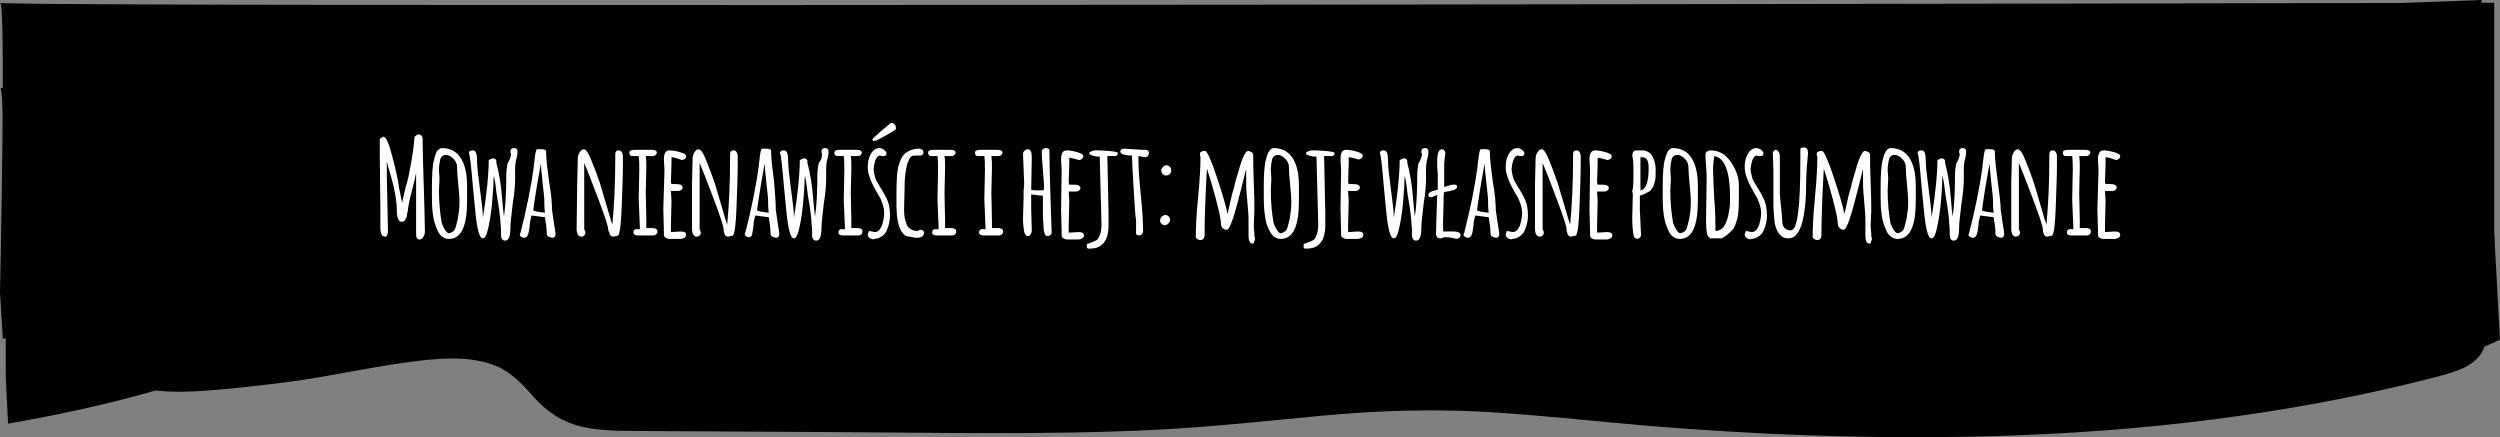 <svg width="915" height="160" viewBox="0 0 915 160" fill="none" xmlns="http://www.w3.org/2000/svg">
<rect x="0" y="0" width="915" height="160" fill="#808080" stroke="none"/>
<g clip-path="url(#clip0_0_1)">
<path d="M912.883 125.336V1.024C912.883 1.024 -2.328 2.903 -0.003 1.024C2.321 -0.854 -0.003 107.065 -0.003 107.065L1.053 123.97C1.053 123.97 29.158 120.213 54.516 113.725C60.856 114.749 67.406 114.749 73.746 114.408C83.467 114.066 93.187 113.212 102.908 112.359C120.447 110.651 137.564 107.065 155.103 106.041C162.288 105.699 170.106 105.87 176.868 108.09C184.264 110.651 188.068 115.432 192.295 120.555C196.732 126.019 202.015 130.288 209.834 132.337C218.286 134.557 227.584 134.386 236.46 134.728C256.957 135.582 277.244 136.435 297.741 137.289C338.525 138.997 379.31 141.387 420.094 140.704C440.38 140.363 460.244 138.826 480.53 137.631C500.816 136.435 520.892 136.435 540.967 138.314C560.83 140.192 580.271 143.095 600.135 145.486C619.365 147.705 638.383 149.584 657.825 150.95C696.495 153.682 735.378 154.536 774.049 152.657C812.297 150.779 850.334 145.998 887.314 137.972C894.71 136.435 902.74 134.728 906.333 128.751C906.544 128.239 906.755 127.727 906.967 127.214L912.883 125.336Z" fill="black"/>
<path d="M914.997 124.312L908.234 0C908.234 0 -2.328 34.151 -0.003 32.102C2.321 30.053 2.11 138.143 2.11 138.143L2.955 155.048C2.955 155.048 31.905 150.267 56.841 142.924C63.18 143.607 69.731 143.436 76.07 142.924C85.791 142.241 95.512 141.046 105.021 139.851C122.349 137.631 139.465 133.362 157.005 131.654C164.189 130.971 172.008 130.8 178.982 133.02C186.378 135.24 190.604 140.021 195.042 144.973C199.691 150.267 205.185 154.365 213.215 156.243C221.879 158.122 231.177 157.609 240.052 157.78C260.55 157.951 281.047 157.951 301.334 158.122C342.118 158.292 382.902 159.317 423.686 157.268C443.761 156.243 463.836 154.023 483.911 152.145C504.198 150.267 524.061 149.584 544.348 150.779C564.211 151.974 583.864 154.194 603.728 155.902C622.957 157.439 642.187 158.634 661.628 159.317C700.299 160.683 739.181 160.171 777.852 156.926C815.889 153.682 853.715 147.705 890.273 138.314C897.457 136.435 905.487 134.557 908.657 128.41C908.868 127.898 909.08 127.385 909.291 126.873L914.997 124.312Z" fill="black"/>
</g>
<path d="M139.214 75.736L139 57.127C139 55.036 139 52.946 139 50.855L140.286 50.018C141.358 50.018 142.43 52.736 143.717 57.755C144.789 61.936 145.647 65.491 146.075 68.836C146.719 72.182 147.147 73.855 147.147 74.273C147.362 73.227 147.791 71.346 148.434 68.627C149.291 65.909 149.72 63.818 149.935 62.355C150.792 57.964 151.436 54.2 151.65 50.855V50.645C151.65 50.227 151.864 49.809 152.293 49.6C152.508 49.391 152.936 49.182 153.365 49.182C153.58 49.182 154.008 49.391 154.223 49.6C154.437 49.809 154.652 50.227 154.652 50.436C154.652 54.2 154.866 60.054 155.08 67.582C155.295 75.318 155.509 80.964 155.509 84.727C155.509 85.564 155.295 86.191 154.866 86.818C154.437 87.445 154.008 87.654 153.58 87.654C152.722 87.654 152.293 87.027 152.293 85.773V65.7V63.191C152.079 64.445 151.65 66.536 150.792 69.673C149.935 72.809 149.506 75.109 149.291 76.782V76.991C149.291 77.2 149.291 77.409 149.077 77.827C149.077 78.246 148.863 78.664 148.863 79.082C148.863 79.5 148.648 79.709 148.434 80.127C148.219 80.964 147.576 81.173 146.933 81.173C145.861 81.173 145.218 79.709 145.218 76.782C145.218 73.855 144.575 69.673 143.074 64.445C142.216 61.727 141.787 60.054 141.573 59.009C141.573 61.518 141.573 63.609 141.573 64.864L142.002 84.727C142.002 85.355 141.787 85.982 141.358 86.609C140.501 86.609 139.858 86.4 139.643 85.773C139.429 85.145 139.214 84.518 139.214 83.682V75.736ZM158.511 78.873C158.082 76.154 158.082 73.855 158.082 71.764V69.882C158.082 69.673 158.082 69.673 158.082 69.673V68.836C158.082 63.818 158.297 60.264 158.94 58.173C159.369 56.291 159.797 55.245 160.441 54.827C160.869 54.409 161.298 54.2 161.727 54.2C165.586 54.2 168.159 56.082 169.66 59.846C170.518 61.936 170.946 64.654 170.946 67.791V68.209V73.645C170.946 82.846 168.802 87.445 164.3 87.445C162.585 87.445 161.084 86.4 160.226 84.518C159.369 82.636 158.725 80.754 158.511 78.873ZM160.869 65.282L160.655 69.673C160.655 74.273 161.084 78.454 161.727 81.8C162.585 83.891 163.228 84.936 164.085 85.355C164.729 85.355 165.158 85.145 165.801 84.727C166.444 84.309 166.658 83.682 166.873 82.846C167.087 82.009 167.302 81.173 167.516 80.336C167.73 79.5 167.73 78.454 167.945 77.618C168.159 75.945 168.159 74.482 168.159 73.227C168.159 71.973 167.945 70.091 167.73 67.582C167.516 65.073 167.302 63.191 167.302 61.936V61.309C167.302 60.054 166.873 59.009 166.015 58.173C165.158 57.336 164.3 56.709 163.228 56.709C162.156 56.709 161.298 57.336 161.084 58.591C160.869 59.636 160.655 60.891 160.655 62.355L160.869 65.282ZM187.027 56.291C186.813 56.082 186.813 55.664 186.813 55.455C186.813 54.618 187.241 54.2 188.099 54.2C188.957 54.2 189.385 54.618 189.385 55.245C189.385 56.291 189.385 56.918 189.171 57.127V57.545C188.742 58.8 188.528 60.264 188.528 61.936V65.491C188.528 67.582 188.313 70.509 187.67 74.482C187.241 78.454 186.813 81.382 186.813 83.264C186.813 86.609 186.169 88.073 184.883 88.073C184.025 88.073 183.382 87.445 183.382 85.982C183.382 84.518 183.382 83.264 183.168 81.8C183.168 80.336 182.953 78.873 182.739 77.2C182.524 75.527 182.31 74.064 182.096 73.018C181.881 71.973 181.667 70.3 181.452 68.418C181.238 66.327 180.809 65.073 180.809 64.236C180.595 65.282 180.595 66.327 180.595 67.373C180.595 68.418 180.38 70.509 180.166 73.436C179.952 76.364 179.523 79.5 178.88 82.636C178.236 85.773 177.593 87.236 176.735 87.236C175.449 87.236 174.591 83.891 173.948 77.2C173.734 74.273 173.305 71.346 173.091 68.418C172.447 60.891 172.019 56.709 171.59 55.873C171.804 55.245 172.233 55.036 173.091 55.036C174.163 55.036 174.591 56.291 174.591 58.591C174.591 60.891 175.02 64.445 175.663 69.254C176.307 74.064 176.735 77.409 176.735 79.709C178.236 70.509 178.88 63.4 178.88 58.591L180.166 57.964C180.595 57.964 180.809 57.964 181.238 58.173C181.452 58.382 181.667 58.591 181.667 59.009V59.636C182.524 62.773 183.382 67.164 183.811 73.018C184.025 75.736 184.24 77.827 184.454 79.291C185.097 74.9 185.312 69.464 185.312 63.4C185.312 62.564 185.526 61.309 185.74 59.846C186.813 58.173 187.027 56.918 187.027 56.291ZM202.035 76.782L202.464 79.709C202.464 80.127 202.679 80.964 202.893 82.636C203.107 84.1 203.322 85.145 203.322 85.564C203.322 86.191 203.107 86.818 202.464 87.027C201.821 87.027 201.178 86.818 200.749 86.609C200.32 86.4 200.106 85.982 200.106 85.355C200.106 83.891 199.891 82.009 199.462 79.5L194.531 78.873C194.317 79.918 193.888 81.173 193.888 82.427C193.674 83.682 193.674 84.518 193.459 85.145C193.245 86.4 192.601 87.027 191.744 87.027C191.315 87.027 191.101 86.818 190.672 86.609C190.243 86.4 190.243 85.982 190.243 85.773L190.457 85.355C192.601 76.991 194.317 68.836 195.389 60.891C195.389 60.682 195.389 60.054 195.603 59.009C195.818 56.709 196.032 55.245 196.461 54.618H198.176C198.605 54.618 199.034 54.618 199.462 54.827C199.891 55.036 199.891 55.245 199.891 55.664C199.891 58.173 200.32 61.727 200.963 66.536C201.821 71.136 202.035 74.691 202.035 76.782ZM195.174 76.991C195.818 77.409 197.104 77.618 199.462 77.827C199.462 77.409 199.248 76.573 199.248 75.318C199.248 74.064 199.248 72.6 199.034 70.927C198.819 69.254 198.605 67.164 198.39 64.864C198.176 62.564 197.962 60.891 197.962 59.846C196.461 68 195.603 73.645 195.174 76.991ZM211.255 67.164L211.469 58.173C211.469 56.709 212.112 55.455 213.184 54.618V54.827C213.399 54.827 213.399 54.618 213.613 54.618C214.471 54.618 215.329 55.873 216.401 58.591C217.473 61.1 218.545 64.027 219.617 67.164C220.474 70.3 221.546 73.436 222.404 76.573C223.262 79.709 223.905 81.591 224.119 82.218C224.762 75.527 225.191 67.373 225.191 57.755V56.5C225.191 55.455 225.62 55.036 226.478 55.036C226.906 55.036 227.335 55.245 227.55 55.664C227.764 56.082 227.978 56.5 227.978 56.918V60.473C227.978 64.236 227.764 69.254 227.55 75.527C227.335 81.8 226.906 85.355 226.263 86.191C225.406 86.4 224.762 86.609 224.334 86.609C223.905 86.609 223.69 86.4 223.476 86.191C223.262 85.982 223.047 85.564 223.047 85.145C222.833 84.727 222.618 84.518 222.618 84.309V84.1C222.618 82.846 221.332 79.082 218.973 72.809C216.615 66.536 214.9 62.145 213.828 59.636V83.891C213.828 83.891 213.828 84.1 214.042 84.309C214.256 84.727 214.256 84.936 214.256 85.355C214.256 85.564 214.042 85.982 213.828 86.191C213.613 86.4 213.184 86.609 212.756 86.609C211.684 86.609 211.04 85.564 211.04 83.682L211.255 67.164ZM236.34 70.509L236.555 80.754V82.218V83.473H237.198H238.699C239.985 83.473 240.628 83.891 240.628 84.727C240.628 85.145 240.414 85.564 240.2 85.773C239.771 85.982 239.556 86.191 239.128 86.191H236.984C235.483 86.191 234.625 86.191 234.196 86.191C233.982 86.191 233.767 86.191 233.553 86.191C232.481 86.191 231.838 85.773 231.838 85.145C231.838 84.936 231.838 84.518 232.052 84.309C232.267 84.1 232.481 83.891 232.695 83.891H234.196V83.264L233.767 73.018L233.982 62.355C233.982 60.473 233.982 58.8 233.767 57.127H232.91H231.838C231.409 57.127 230.98 57.127 230.766 56.918C230.551 56.709 230.337 56.5 230.337 55.873C230.337 55.036 231.195 54.827 232.695 54.827H238.484C239.771 54.827 240.414 55.245 240.414 55.873C240.414 56.082 240.2 56.5 239.985 56.709C239.771 56.918 239.342 57.127 238.913 57.127H236.34C236.555 58.382 236.555 59.846 236.555 61.518L236.34 70.509ZM243.201 62.355L242.987 58.382C242.987 56.082 243.63 55.036 245.131 55.036C245.989 55.036 247.275 55.245 248.776 55.664C250.277 56.082 251.134 56.5 251.134 57.127C251.134 57.755 250.705 58.382 249.633 58.591C247.918 57.964 246.632 57.545 245.774 57.545C245.774 58.173 245.774 59.009 245.774 59.636L245.56 66.536C245.56 66.536 245.56 66.746 245.774 67.373H247.489C248.99 67.373 249.848 67.791 249.848 68.627C249.848 69.046 249.633 69.254 249.419 69.464C249.205 69.673 248.776 69.882 248.347 69.882C247.918 69.882 247.489 69.882 246.846 69.882H245.56C245.56 71.136 245.774 72.391 245.774 73.436L245.56 82.218C245.56 84.1 245.56 84.936 245.56 84.936L249.205 84.727C250.491 84.727 251.134 85.145 251.134 85.982C251.134 86.4 250.92 86.818 250.491 87.027C250.062 87.236 249.633 87.445 248.99 87.445H244.917C244.488 87.445 244.059 87.236 243.63 87.027C243.201 86.818 242.987 86.4 242.987 85.982V84.727L242.772 76.364L243.201 62.355ZM253.278 67.164L253.493 58.173C253.493 56.709 254.136 55.455 255.208 54.618V54.827C255.422 54.827 255.422 54.618 255.637 54.618C256.494 54.618 257.352 55.873 258.424 58.591C259.496 61.1 260.568 64.027 261.64 67.164C262.498 70.3 263.57 73.436 264.427 76.573C265.285 79.709 265.928 81.591 266.143 82.218C266.786 75.527 267.215 67.373 267.215 57.755V56.5C267.215 55.455 267.644 55.036 268.501 55.036C268.93 55.036 269.359 55.245 269.573 55.664C269.788 56.082 270.002 56.5 270.002 56.918V60.473C270.002 64.236 269.788 69.254 269.573 75.527C269.359 81.8 268.93 85.355 268.287 86.191C267.429 86.4 266.786 86.609 266.357 86.609C265.928 86.609 265.714 86.4 265.499 86.191C265.285 85.982 265.071 85.564 265.071 85.145C264.856 84.727 264.856 84.309 264.856 84.309V84.1C264.856 82.846 263.57 79.082 261.211 72.809C258.853 66.536 257.138 62.145 256.066 59.636V83.891C256.066 83.891 256.066 84.1 256.28 84.309C256.494 84.727 256.494 84.936 256.494 85.355C256.494 85.564 256.28 85.982 256.066 86.191C255.851 86.4 255.422 86.609 254.994 86.609C253.922 86.609 253.278 85.564 253.278 83.682V67.164ZM283.938 76.782L284.367 79.709C284.367 80.127 284.582 80.964 284.796 82.636C285.01 84.1 285.225 85.145 285.225 85.564C285.225 86.191 285.01 86.818 284.367 87.027C283.724 87.027 283.081 86.818 282.652 86.609C282.223 86.4 282.009 85.982 282.009 85.355C282.009 83.891 281.794 82.009 281.366 79.5L276.434 78.873C276.22 79.918 275.791 81.173 275.791 82.427C275.577 83.682 275.577 84.518 275.362 85.145C275.362 86.191 274.933 86.818 274.076 86.818C273.647 86.818 273.433 86.609 273.004 86.4C272.575 86.191 272.575 85.773 272.575 85.564L272.789 85.145C274.933 76.782 276.649 68.627 277.721 60.682C277.721 60.473 277.721 59.846 277.935 58.8C278.149 56.5 278.364 55.036 278.793 54.409H280.508C280.937 54.409 281.366 54.409 281.794 54.618C282.223 54.827 282.223 55.036 282.223 55.455C282.223 57.964 282.652 61.518 283.295 66.327C283.724 71.136 283.938 74.691 283.938 76.782ZM277.077 76.991C277.721 77.409 279.007 77.618 281.366 77.827C281.366 77.409 281.151 76.573 281.151 75.318C281.151 74.064 281.151 72.6 280.937 70.927C280.722 69.254 280.508 67.164 280.294 64.864C280.079 62.564 279.865 60.891 279.865 59.846C278.364 68 277.506 73.645 277.077 76.991ZM300.876 56.291C300.662 56.082 300.662 55.664 300.662 55.455C300.662 54.618 301.091 54.2 301.949 54.2C302.806 54.2 303.235 54.618 303.235 55.245C303.235 56.291 303.235 56.918 303.021 57.127V57.545C302.592 58.8 302.377 60.264 302.377 61.936V65.491C302.377 67.582 302.163 70.509 301.52 74.482C301.091 78.454 300.662 81.382 300.662 83.264C300.662 86.609 300.019 88.073 298.732 88.073C297.875 88.073 297.232 87.445 297.232 85.982C297.232 84.518 297.232 83.264 297.017 81.8C297.017 80.336 296.803 78.873 296.588 77.2C296.374 75.527 296.16 74.064 295.945 73.018C295.731 71.973 295.516 70.3 295.302 68.418C295.088 66.327 294.659 65.073 294.659 64.236C294.444 65.282 294.444 66.327 294.444 67.373C294.444 68.418 294.23 70.509 294.015 73.436C293.801 76.364 293.372 79.5 292.729 82.636C292.086 85.773 291.443 87.236 290.585 87.236C289.299 87.236 288.441 83.891 287.798 77.2C287.583 74.273 287.154 71.346 286.94 68.418C286.297 60.891 285.868 56.709 285.439 55.873C285.654 55.245 286.082 55.036 286.94 55.036C288.012 55.036 288.441 56.291 288.441 58.591C288.441 60.891 288.87 64.445 289.513 69.254C290.156 74.064 290.585 77.409 290.585 79.709C292.086 70.509 292.729 63.4 292.729 58.591L294.015 57.964C294.444 57.964 294.659 57.964 295.088 58.173C295.302 58.382 295.516 58.591 295.516 59.009V59.636C296.374 62.773 297.232 67.164 297.66 73.018C297.875 75.736 298.089 77.827 298.304 79.291C298.947 74.9 299.161 69.464 299.161 63.4C299.161 62.564 299.376 61.309 299.59 59.846C300.876 58.173 300.876 56.918 300.876 56.291ZM311.382 70.509L311.597 80.754V82.218V83.473H312.24H313.741C315.027 83.473 315.67 83.891 315.67 84.727C315.67 85.145 315.456 85.564 315.242 85.773C314.813 85.982 314.598 86.191 314.17 86.191H312.026C310.525 86.191 309.667 86.191 309.238 86.191C309.024 86.191 308.809 86.191 308.595 86.191C307.523 86.191 306.88 85.773 306.88 85.145C306.88 84.936 306.88 84.518 307.094 84.309C307.309 84.1 307.523 83.891 307.737 83.891H309.238V83.264L308.809 73.018L309.024 62.355C309.024 60.473 309.024 58.8 308.809 57.127H307.952H306.88C306.451 57.127 306.022 57.127 305.808 56.918C305.593 56.709 305.379 56.5 305.379 55.873C305.379 55.036 306.237 54.827 307.737 54.827H313.526C314.813 54.827 315.456 55.245 315.456 55.873C315.456 56.082 315.242 56.5 315.027 56.709C314.813 56.918 314.384 57.127 313.955 57.127H311.382C311.597 58.382 311.597 59.846 311.597 61.518L311.382 70.509ZM318.029 84.518L320.173 84.936C320.816 84.936 321.245 84.727 321.888 84.1C322.317 83.473 322.746 82.846 322.96 82.009C323.389 80.546 323.603 79.082 323.603 78.036C323.603 76.782 323.389 75.736 322.96 74.482C322.531 73.227 322.103 72.182 321.459 71.346C320.816 70.3 320.387 69.254 319.744 68.209C318.458 65.7 317.6 63.4 317.6 61.1C317.6 59.636 317.815 58.382 318.243 57.336C319.101 55.245 320.387 54.2 321.888 54.2C322.531 54.2 322.96 54.409 323.603 54.827C324.032 55.245 324.461 55.664 324.461 56.082C324.461 56.918 324.032 57.127 323.175 57.127C322.746 57.127 322.531 57.127 322.103 56.918C321.031 56.918 320.387 58.173 319.959 60.264C319.959 60.682 319.744 61.309 319.744 61.936C319.744 62.564 319.959 63.4 320.173 64.445C320.387 65.491 320.816 66.327 321.245 66.954C321.674 67.791 322.103 68.418 322.746 69.464C323.175 70.3 323.818 71.136 324.247 72.182C325.319 74.064 325.748 76.364 325.748 78.873C325.748 80.754 325.319 82.636 324.461 84.518C324.032 85.355 323.389 86.191 322.531 86.609C321.674 87.236 320.816 87.445 319.744 87.445V87.654C318.458 87.445 317.6 86.818 317.6 85.773L318.029 84.518ZM319.53 51.482C319.315 51.273 319.315 51.273 319.315 51.064C319.315 50.855 319.53 50.645 319.959 50.227C320.387 49.809 321.459 48.973 322.96 47.509C324.676 46.255 325.533 45.418 325.962 45C326.176 45 326.391 45 326.605 45C326.82 45 327.034 45.209 327.463 45.627C327.892 46.045 327.892 46.464 327.892 46.882C327.892 47.3 327.892 47.3 327.677 47.509C326.391 48.346 324.032 49.809 320.602 51.482C320.387 51.482 320.387 51.482 320.173 51.482C319.744 51.691 319.53 51.691 319.53 51.482ZM331.322 86.191C329.178 84.727 328.106 80.964 328.106 74.9V72.182V70.927C328.106 66.118 328.32 62.982 328.749 61.1C329.392 58.8 330.036 57.336 331.108 56.291C332.609 55.036 334.324 54.409 336.468 54.409C336.897 54.409 337.325 54.618 337.54 54.827C337.754 55.036 337.969 55.245 337.969 55.664C337.969 56.082 337.969 56.291 337.754 56.5C337.54 56.709 337.325 56.918 336.897 56.918H334.538C333.895 56.918 333.252 57.336 332.823 58.173C332.394 59.009 331.965 60.054 331.751 61.309C331.322 63.609 331.108 65.491 331.108 67.164V67.373L330.893 76.573C330.893 78.454 331.108 79.918 331.322 80.546C331.537 81.173 331.751 81.8 331.965 82.427C332.18 82.846 332.394 83.264 332.823 83.473C333.466 84.1 334.538 84.518 335.61 84.518C336.039 84.518 336.253 84.309 336.682 84.1C337.111 84.1 337.325 84.1 337.754 84.309C337.969 84.518 338.183 84.727 338.183 85.145C338.183 86.4 337.325 87.027 335.396 87.027C334.753 87.027 333.895 86.818 333.037 86.609C332.18 86.609 331.537 86.4 331.322 86.191ZM345.687 70.509L345.902 80.754V82.218V83.473H346.545H348.046C349.332 83.473 349.975 83.891 349.975 84.727C349.975 85.145 349.761 85.564 349.547 85.773C349.118 85.982 348.903 86.191 348.475 86.191H346.331C344.83 86.191 343.972 86.191 343.543 86.191C343.329 86.191 343.114 86.191 342.9 86.191C341.828 86.191 341.185 85.773 341.185 85.145C341.185 84.936 341.185 84.518 341.399 84.309C341.614 84.1 341.828 83.891 342.042 83.891H343.543V83.264L343.114 73.018L343.329 62.355C343.329 60.473 343.329 58.8 343.114 57.127H342.257H341.185C340.756 57.127 340.327 57.127 340.113 56.918C339.898 56.709 339.684 56.5 339.684 55.873C339.684 55.036 340.542 54.827 342.042 54.827H347.831C349.118 54.827 349.761 55.245 349.761 55.873C349.761 56.082 349.547 56.5 349.332 56.709C349.118 56.918 348.689 57.127 348.26 57.127H345.687C345.902 58.382 345.902 59.846 345.902 61.518L345.687 70.509ZM362.84 70.509L363.054 80.754V82.218V83.473H363.697H365.198C366.485 83.473 367.128 83.891 367.128 84.727C367.128 85.145 366.913 85.564 366.699 85.773C366.27 85.982 366.056 86.191 365.627 86.191H363.483C361.982 86.191 361.125 86.191 360.696 86.191C360.481 86.191 360.267 86.191 360.053 86.191C358.98 86.191 358.337 85.773 358.337 85.145C358.337 84.936 358.337 84.518 358.552 84.309C358.766 84.1 358.98 83.891 359.195 83.891H360.696V83.264L360.267 73.018L360.481 62.355C360.481 60.473 360.481 58.8 360.267 57.127H359.409H358.337C357.908 57.127 357.48 57.127 357.265 56.918C357.051 56.709 356.836 56.5 356.836 55.873C356.836 55.036 357.694 54.827 359.195 54.827H364.984C366.27 54.827 366.913 55.245 366.913 55.873C366.913 56.082 366.699 56.5 366.485 56.709C366.27 56.918 365.841 57.127 365.413 57.127H362.84C363.054 58.382 363.054 59.846 363.054 61.518L362.84 70.509ZM376.133 54.618C377.205 54.618 377.634 55.664 377.634 57.545L377.419 69.464C378.063 69.673 378.92 69.673 380.207 69.673H381.922C381.922 69.464 382.136 69.046 382.136 68.209C382.136 67.373 381.922 65.282 381.707 62.355C381.493 59.427 381.279 57.127 381.279 55.455C381.279 55.036 381.493 54.827 381.707 54.618C381.922 54.409 382.351 54.2 382.565 54.2C382.78 54.2 382.994 54.2 383.208 54.2C383.423 54.2 383.637 54.409 383.637 54.409C383.852 54.409 384.066 54.618 384.066 54.618C384.066 58.8 384.28 64.864 384.495 72.809C384.709 80.754 384.924 84.936 384.924 85.145C384.924 85.355 384.709 85.773 384.495 85.982C384.066 86.191 383.852 86.4 383.423 86.4C382.994 86.4 382.565 86.191 382.351 85.564C382.136 84.936 381.922 84.1 381.922 82.846C381.922 81.591 381.707 80.546 381.707 79.709C381.707 79.291 381.707 78.873 381.707 78.454C381.707 77.827 381.707 76.991 381.707 76.154C381.707 74.691 381.707 73.855 381.707 73.645V73.436V71.973L381.493 71.555C381.279 71.555 380.85 71.555 380.635 71.555L377.419 71.136V76.573L377.634 84.518C377.634 84.936 377.419 85.355 377.205 85.773C376.991 86.191 376.562 86.4 376.133 86.4C375.49 86.4 375.061 85.773 374.847 84.727C374.632 83.473 374.418 82.009 374.418 79.918L374.632 72.6C374.632 71.136 374.632 70.3 374.632 70.091V69.882C374.847 68.209 374.847 67.164 374.847 67.164L374.418 56.291C374.418 55.873 374.632 55.664 374.847 55.245C375.49 54.827 375.704 54.618 376.133 54.618ZM388.568 62.355L388.354 58.382C388.354 56.082 388.997 55.036 390.498 55.036C391.356 55.036 392.642 55.245 394.143 55.664C395.644 56.082 396.501 56.5 396.501 57.127C396.501 57.755 396.073 58.382 395.001 58.591C393.5 58.173 392.213 57.755 391.356 57.755C391.356 58.382 391.356 59.218 391.356 59.846L391.141 66.746C391.141 66.746 391.141 66.954 391.356 67.582H393.071C394.572 67.582 395.429 68 395.429 68.836C395.429 69.254 395.215 69.464 395.001 69.673C394.786 69.882 394.357 70.091 393.929 70.091C393.5 70.091 393.071 70.091 392.428 70.091H391.141C391.141 71.346 391.356 72.6 391.356 73.645L391.141 82.427C391.141 84.309 391.141 85.145 391.141 85.145L394.786 84.936C396.073 84.936 396.716 85.355 396.716 86.191C396.716 86.609 396.502 87.027 396.073 87.236C395.644 87.445 395.215 87.654 394.572 87.654H390.498C390.069 87.654 389.641 87.445 389.212 87.236C388.783 87.027 388.568 86.609 388.568 86.191V84.936L388.354 76.782L388.568 62.355ZM405.292 57.336L405.721 77.618V82.636C405.721 84.309 405.507 85.355 405.292 86.191C405.078 87.027 404.863 87.445 404.649 87.864C404.435 88.282 404.006 88.7 403.791 89.118C403.362 89.536 402.934 89.746 402.505 90.164C401.433 90.791 400.146 91 398.431 91C398.002 91 397.788 90.791 397.788 90.373V89.536C397.788 89.327 398.002 89.118 398.431 89.118C400.146 88.491 401.218 88.073 401.647 87.654C402.505 86.609 403.148 84.727 403.148 82.218L402.505 57.545V57.336C401.218 57.336 400.361 57.127 399.718 56.918C399.074 56.709 398.86 56.5 398.86 56.5C398.86 56.291 398.646 56.291 398.646 56.082C398.646 55.873 398.86 55.664 399.289 55.455C399.718 55.245 400.361 55.036 401.004 55.036C401.862 55.036 403.362 55.036 405.721 55.245C408.079 55.455 409.151 55.664 409.151 56.082C409.151 56.5 408.937 56.709 408.723 56.918C408.508 57.127 408.079 57.127 407.865 57.127H405.292V57.336ZM415.798 85.773V82.009C415.798 82.009 415.798 81.382 415.798 80.336C415.584 79.918 415.369 76.364 414.94 69.464C414.512 62.564 414.297 58.382 414.297 56.918H414.083C411.51 56.918 410.009 56.291 410.009 55.455C410.009 55.245 410.223 54.827 410.438 54.618C410.867 54.409 411.081 54.409 411.51 54.409L418.156 54.827H419.014C420.086 54.827 420.515 55.245 420.515 56.082C420.515 56.5 420.301 56.709 420.086 57.127C419.872 57.336 419.443 57.545 419.014 57.545L416.656 57.127V57.545C416.656 60.682 416.87 65.073 417.513 71.136C418.156 77.2 418.371 81.8 418.371 84.727C418.371 85.145 418.157 85.355 417.942 85.773C417.513 85.982 417.299 86.191 416.87 86.191L415.798 85.773ZM426.304 82.427C425.875 82.427 425.446 82.218 425.017 81.8C424.589 81.382 424.589 80.964 424.589 80.546C424.589 80.127 424.803 79.709 425.232 79.291C425.661 78.873 426.09 78.664 426.518 78.664C426.947 78.664 427.376 78.873 427.805 79.291C428.234 79.709 428.234 80.127 428.234 80.546C428.234 80.964 428.019 81.382 427.59 81.8C427.162 82.218 426.733 82.427 426.304 82.427ZM426.733 64.236C426.304 64.236 425.875 64.027 425.446 63.609C425.232 63.191 425.017 62.773 425.017 62.355C425.017 61.936 425.232 61.518 425.661 61.1C426.09 60.682 426.518 60.473 426.947 60.473C427.376 60.473 427.805 60.682 428.234 61.1C428.662 61.518 428.662 61.936 428.662 62.355C428.662 62.773 428.448 63.4 428.019 63.818C427.805 64.027 427.162 64.236 426.733 64.236ZM458.465 89.118C457.393 89.118 456.964 88.073 456.964 86.191V80.127C456.964 78.664 456.75 76.573 456.535 73.855C456.321 71.136 456.106 69.254 456.106 68.209C456.106 67.164 456.106 66.118 456.106 64.864C456.106 63.609 456.106 62.564 456.106 61.936C455.892 62.355 455.463 64.654 454.391 68.627C451.818 79.082 450.103 84.1 449.031 84.1C448.388 84.1 447.959 83.891 447.53 83.473C447.101 83.055 446.887 82.636 446.887 82.009C446.887 80.546 446.244 77.409 444.957 72.6C443.671 67.791 442.599 64.236 441.741 61.727C441.098 73.018 440.884 80.754 440.884 84.727V86.191C440.884 86.609 440.669 87.027 440.455 87.445C440.24 87.654 439.812 87.864 439.383 87.864C438.954 87.864 438.525 87.654 438.096 87.445C437.882 87.236 437.667 87.027 437.667 86.609C437.667 83.264 437.882 78.454 438.525 71.973C439.168 65.491 439.383 60.473 439.383 57.336C439.168 57.127 439.168 56.709 439.168 56.291C439.168 55.873 439.383 55.664 439.812 55.455C440.24 55.245 440.669 55.245 441.098 55.245C441.741 55.245 443.242 58.382 445.386 64.864C447.53 71.346 448.817 75.736 449.245 78.246C449.46 77.827 449.674 76.573 450.103 74.691C450.532 72.809 450.961 70.718 451.604 68.836C452.033 66.746 452.676 64.654 453.319 62.564C454.606 57.755 455.892 55.245 456.75 55.245C457.178 55.245 457.607 55.455 458.036 55.664C458.465 55.873 458.679 56.291 458.679 56.709C458.679 59.009 458.679 62.564 458.894 67.164C459.108 71.764 459.108 75.109 459.108 77.2L458.894 82.218C458.894 82.636 458.894 83.682 459.108 85.564V86.4C459.322 86.818 459.322 87.027 459.322 87.445C459.322 87.864 459.108 88.282 458.894 88.7C459.322 88.909 458.894 89.118 458.465 89.118ZM462.967 78.873C462.539 76.154 462.539 73.855 462.539 71.764V69.882C462.539 69.673 462.539 69.673 462.539 69.673V68.836C462.539 63.818 462.753 60.264 463.396 58.173C463.825 56.291 464.468 55.245 464.897 54.827C465.326 54.409 465.755 54.2 466.183 54.2C470.043 54.2 472.616 56.082 474.116 59.846C474.974 61.936 475.403 64.654 475.403 67.791V68.209V73.645C475.403 82.846 473.259 87.445 468.756 87.445C467.041 87.445 465.54 86.4 464.683 84.518C463.611 82.636 463.182 80.754 462.967 78.873ZM465.326 65.282L465.111 69.673C465.111 74.273 465.54 78.454 466.183 81.8C467.041 83.891 467.684 84.936 468.542 85.355C469.185 85.355 469.614 85.145 470.257 84.727C470.9 84.309 471.115 83.682 471.329 82.846C471.544 82.009 471.758 81.173 471.972 80.336C472.187 79.5 472.187 78.454 472.401 77.618C472.616 75.945 472.616 74.482 472.616 73.227C472.616 71.973 472.401 70.091 472.187 67.582C471.972 65.073 471.758 63.191 471.758 61.936V61.309C471.758 60.054 471.329 59.009 470.472 58.173C469.614 57.336 468.756 56.709 467.684 56.709C466.612 56.709 465.755 57.336 465.54 58.591C465.326 59.636 465.111 60.891 465.111 62.355L465.326 65.282ZM484.622 57.336L485.051 77.618V82.636C485.051 84.309 484.837 85.355 484.622 86.191C484.408 87.027 484.194 87.445 483.979 87.864C483.765 88.282 483.336 88.7 483.121 89.118C482.693 89.536 482.264 89.746 481.835 90.164C480.763 90.791 479.477 91 477.761 91C477.333 91 477.118 90.791 477.118 90.373V89.536C477.118 89.327 477.333 89.118 477.761 89.118C479.477 88.491 480.549 88.073 480.977 87.654C481.835 86.609 482.478 84.727 482.478 82.218L481.835 57.545V57.336C480.549 57.336 479.691 57.127 479.048 56.918C478.405 56.709 478.19 56.5 478.19 56.5C478.19 56.291 477.976 56.291 477.976 56.082C477.976 55.873 478.19 55.664 478.619 55.455C479.048 55.245 479.691 55.036 480.334 55.036C481.192 55.036 482.693 55.036 485.051 55.245C487.41 55.455 488.482 55.664 488.482 56.082C488.482 56.5 488.267 56.709 488.053 56.918C487.838 57.127 487.41 57.127 487.195 57.127H484.622V57.336ZM490.84 62.355L490.626 58.173C490.626 55.873 491.269 54.827 492.77 54.827C493.627 54.827 494.914 55.036 496.415 55.455C497.915 55.873 498.773 56.291 498.773 56.918C498.773 57.545 498.344 58.173 497.272 58.382C495.771 57.964 494.485 57.545 493.627 57.545C493.627 58.173 493.627 59.009 493.627 59.636L493.413 66.536C493.413 66.536 493.413 66.746 493.627 67.373H495.343C496.843 67.373 497.701 67.791 497.701 68.627C497.701 69.046 497.487 69.254 497.272 69.464C497.058 69.673 496.629 69.882 496.2 69.882C495.771 69.882 495.343 69.882 494.699 69.882H493.413C493.413 71.136 493.627 72.391 493.627 73.436L493.413 82.218C493.413 84.1 493.413 84.936 493.413 84.936L497.058 84.727C498.344 84.727 498.988 85.145 498.988 85.982C498.988 86.4 498.773 86.818 498.344 87.027C497.916 87.236 497.487 87.445 496.843 87.445H492.77C492.341 87.445 491.912 87.236 491.483 87.027C491.055 86.818 490.84 86.4 490.84 85.982V84.727L490.626 76.364L490.84 62.355ZM520.428 56.291C520.214 56.082 520.214 55.664 520.214 55.455C520.214 54.618 520.643 54.2 521.5 54.2C522.358 54.2 522.787 54.618 522.787 55.245C522.787 56.291 522.787 56.918 522.572 57.127V57.545C522.143 58.8 521.929 60.264 521.929 61.936V65.491C521.929 67.582 521.715 70.509 521.071 74.482C520.643 78.454 520.214 81.382 520.214 83.264C520.214 86.609 519.57 88.073 518.284 88.073C517.426 88.073 516.783 87.445 516.783 85.982C516.783 84.518 516.783 83.264 516.569 81.8C516.569 80.336 516.354 78.873 516.14 77.2C515.926 75.527 515.711 74.064 515.497 73.018C515.282 71.973 515.068 70.3 514.854 68.418C514.639 66.327 514.21 65.073 514.21 64.236C513.996 65.282 513.996 66.327 513.996 67.373C513.996 68.418 513.782 70.509 513.567 73.436C513.353 76.364 512.924 79.5 512.281 82.636C511.638 85.773 510.994 87.236 510.137 87.236C508.85 87.236 507.993 83.891 507.349 77.2C507.135 74.273 506.706 71.346 506.492 68.418C505.849 60.891 505.42 56.709 504.991 55.873C505.205 55.245 505.634 55.036 506.492 55.036C507.564 55.036 507.993 56.291 507.993 58.591C507.993 60.891 508.421 64.445 509.065 69.254C509.708 74.064 510.137 77.409 510.137 79.709C511.638 70.509 512.281 63.4 512.281 58.591L513.567 57.964C513.996 57.964 514.21 57.964 514.639 58.173C514.854 58.382 515.068 58.591 515.068 59.009V59.636C515.926 62.773 516.783 67.164 517.212 73.018C517.426 75.736 517.641 77.827 517.855 79.291C518.498 74.9 518.713 69.464 518.713 63.4C518.713 62.564 518.927 61.309 519.142 59.846C520.214 58.173 520.428 56.918 520.428 56.291ZM529.004 55.873L528.576 59.636C528.576 60.682 528.576 62.355 528.576 64.236C528.576 66.327 528.576 67.582 528.576 68.418C530.076 68 531.148 67.582 531.792 67.582C532.435 67.582 532.864 67.582 533.078 67.791C533.292 68 533.292 68.209 533.292 68.418C533.292 68.627 533.292 68.836 533.078 68.836C533.078 69.046 532.864 69.046 532.649 69.254C532.435 69.464 532.22 69.464 532.22 69.464C532.22 69.464 531.792 69.673 531.577 69.673C531.363 69.673 530.934 69.882 530.72 69.882C530.076 70.091 529.219 70.091 528.576 70.3C528.361 70.927 528.361 71.764 528.361 73.018V73.645L528.147 81.382C528.147 83.682 528.147 84.727 528.361 84.727H532.006C533.721 84.727 534.579 85.145 534.579 86.191C534.579 86.609 534.365 86.818 534.15 87.027C533.936 87.236 533.507 87.445 533.078 87.445C531.792 87.027 530.505 86.818 528.576 86.818C528.147 87.027 527.504 87.236 527.075 87.236C526.646 87.236 526.217 87.027 526.003 86.818C525.788 86.4 525.574 86.191 525.574 85.773C525.574 83.891 525.788 79.082 526.003 71.346C524.931 71.764 524.287 72.182 523.859 72.182C523.215 72.182 522.787 71.973 522.787 71.346C522.787 70.509 523.859 69.882 526.217 69.464C526.217 67.164 526.217 65.491 526.217 64.445V63.818C526.003 61.727 526.003 60.264 526.003 59.218C526.003 56.082 526.646 54.618 527.718 54.618C528.147 54.618 528.361 54.827 528.576 55.036C528.79 55.245 529.004 55.664 529.004 55.873ZM547.443 76.782L547.872 79.709C547.872 80.127 548.086 80.964 548.301 82.636C548.515 84.1 548.73 85.145 548.73 85.564C548.73 86.191 548.515 86.818 547.872 87.027C547.229 87.027 546.586 86.818 546.157 86.609C545.728 86.4 545.514 85.982 545.514 85.355C545.514 83.891 545.299 82.009 544.87 79.5L539.939 78.873C539.725 79.918 539.296 81.173 539.296 82.427C539.081 83.682 539.081 84.518 538.867 85.145C538.653 86.4 538.009 87.027 537.152 87.027C536.723 87.027 536.509 86.818 536.08 86.609C535.651 86.4 535.651 85.982 535.651 85.773L535.865 85.355C538.009 76.991 539.725 68.836 540.797 60.891C540.797 60.682 540.797 60.054 541.011 59.009C541.225 56.709 541.44 55.245 541.869 54.618H543.584C544.013 54.618 544.442 54.618 544.87 54.827C545.299 55.036 545.299 55.245 545.299 55.664C545.299 58.173 545.728 61.727 546.371 66.536C547.229 71.136 547.443 74.691 547.443 76.782ZM540.582 76.991C541.225 77.409 542.512 77.618 544.87 77.827C544.87 77.409 544.656 76.573 544.656 75.318C544.656 74.064 544.656 72.6 544.442 70.927C544.227 69.254 544.013 67.164 543.798 64.864C543.584 62.564 543.37 60.891 543.37 59.846C541.869 68 541.011 73.645 540.582 76.991ZM551.517 84.518L553.661 84.936C554.304 84.936 554.733 84.727 555.376 84.1C555.805 83.473 556.234 82.846 556.448 82.009C556.877 80.546 557.092 79.082 557.092 78.036C557.092 76.782 556.877 75.736 556.448 74.482C556.02 73.227 555.591 72.182 554.947 71.346C554.304 70.3 553.875 69.254 553.232 68.209C551.946 65.7 551.088 63.4 551.088 61.1C551.088 59.636 551.303 58.382 551.731 57.336C552.589 55.245 553.875 54.2 555.376 54.2C556.02 54.2 556.448 54.409 557.092 54.827C557.52 55.245 557.949 55.664 557.949 56.082C557.949 56.918 557.52 57.127 556.663 57.127C556.234 57.127 556.02 57.127 555.591 56.918C554.519 56.918 553.875 58.173 553.447 60.264C553.447 60.682 553.232 61.309 553.232 61.936C553.232 62.564 553.447 63.4 553.661 64.445C553.875 65.491 554.304 66.327 554.733 66.954C555.162 67.791 555.591 68.418 556.234 69.464C556.663 70.3 557.306 71.136 557.735 72.182C558.807 74.064 559.236 76.364 559.236 78.873C559.236 80.754 558.807 82.636 557.949 84.518C557.52 85.355 556.877 86.191 556.02 86.609C555.162 87.236 554.304 87.445 553.232 87.445V87.654C551.946 87.445 551.088 86.818 551.088 85.773L551.517 84.518ZM561.808 67.164L562.023 58.173C562.023 56.709 562.666 55.455 563.738 54.618V54.827C563.953 54.827 563.953 54.618 564.167 54.618C565.025 54.618 565.882 55.873 566.954 58.591C568.026 61.1 569.098 64.027 570.17 67.164C571.028 70.3 572.1 73.436 572.958 76.573C573.815 79.709 574.458 81.591 574.673 82.218C575.316 75.527 575.745 67.373 575.745 57.755V56.5C575.745 55.455 576.174 55.036 577.031 55.036C577.46 55.036 577.889 55.245 578.103 55.664C578.318 56.082 578.532 56.5 578.532 56.918V60.473C578.532 64.236 578.318 69.254 578.103 75.527C577.889 81.8 577.46 85.355 576.817 86.191C575.959 86.4 575.316 86.609 574.887 86.609C574.458 86.609 574.244 86.4 574.03 86.191C573.815 85.982 573.601 85.564 573.601 85.145C573.386 84.727 573.386 84.309 573.386 84.309V84.1C573.386 82.846 572.1 79.082 569.741 72.809C567.383 66.536 565.668 62.145 564.596 59.636V83.891C564.596 83.891 564.596 84.1 564.81 84.309C565.025 84.727 565.025 84.936 565.025 85.355C565.025 85.564 564.81 85.982 564.596 86.191C564.381 86.4 563.953 86.609 563.524 86.609C562.452 86.609 561.808 85.564 561.808 83.682V67.164ZM581.963 62.355L581.748 58.382C581.748 56.082 582.391 55.036 583.892 55.036C584.75 55.036 586.036 55.245 587.537 55.664C589.038 56.082 589.896 56.5 589.896 57.127C589.896 57.755 589.467 58.382 588.395 58.591C586.894 58.173 585.608 57.755 584.75 57.755C584.75 58.382 584.75 59.218 584.75 59.846L584.535 66.746C584.535 66.746 584.535 66.954 584.75 67.582H586.465C587.966 67.582 588.824 68 588.824 68.836C588.824 69.254 588.609 69.464 588.395 69.673C588.18 69.882 587.752 70.091 587.323 70.091C586.894 70.091 586.465 70.091 585.822 70.091H584.535C584.535 71.346 584.75 72.6 584.75 73.645L584.535 82.427C584.535 84.309 584.535 85.145 584.535 85.145L588.18 84.936C589.467 84.936 590.11 85.355 590.11 86.191C590.11 86.609 589.896 87.027 589.467 87.236C589.038 87.445 588.609 87.654 587.966 87.654H583.892C583.463 87.654 583.035 87.445 582.606 87.236C582.177 87.027 581.963 86.609 581.963 86.191V84.936L581.748 76.782L581.963 62.355ZM597.4 69.882C597.614 69.254 597.829 67.791 597.829 65.7V61.1C597.829 59.218 597.614 57.755 597.4 56.709C597.614 55.664 598.043 55.036 598.686 55.036H600.83C602.76 55.036 604.046 55.873 604.904 57.336C605.547 58.8 605.976 60.264 605.976 61.936C605.976 64.236 605.976 65.491 605.762 66.118C605.547 66.536 605.547 67.164 605.333 67.582C605.118 68 605.118 68.418 604.904 68.627C604.69 68.836 604.475 69.254 604.261 69.464C604.046 69.882 603.618 70.091 603.189 70.3C602.331 70.718 601.474 71.346 600.187 71.555V76.782L600.616 85.982C600.616 86.4 600.402 86.609 600.187 87.027C599.758 87.236 599.544 87.445 599.115 87.445L598.043 86.818C597.614 85.145 597.4 82.636 597.4 79.709L597.614 71.136C597.614 70.718 597.4 70.509 597.4 69.882ZM600.402 60.264V69.673C602.331 69.464 603.403 66.746 603.403 61.518C603.403 60.054 603.189 59.009 602.76 58.382C602.331 57.755 601.688 57.545 600.83 57.545C600.83 57.545 600.616 57.545 600.402 57.545V60.264ZM608.978 78.873C608.549 76.154 608.549 73.855 608.549 71.764V69.882C608.549 69.673 608.549 69.673 608.549 69.673V68.836C608.549 63.818 608.763 60.264 609.407 58.173C609.835 56.291 610.479 55.245 610.907 54.827C611.336 54.409 611.765 54.2 612.194 54.2C616.053 54.2 618.626 56.082 620.127 59.846C620.984 61.936 621.413 64.654 621.413 67.791V68.209V73.645C621.413 82.846 619.269 87.445 614.767 87.445C613.051 87.445 611.551 86.4 610.693 84.518C609.835 82.636 609.192 80.754 608.978 78.873ZM611.551 65.282L611.336 69.673C611.336 74.273 611.765 78.454 612.408 81.8C613.266 83.891 613.909 84.936 614.767 85.355C615.41 85.355 615.839 85.145 616.482 84.727C617.125 84.309 617.34 83.682 617.554 82.846C617.768 82.009 617.983 81.173 618.197 80.336C618.412 79.5 618.412 78.454 618.626 77.618C618.84 75.945 618.84 74.482 618.84 73.227C618.84 71.973 618.626 70.091 618.412 67.582C618.197 65.073 617.983 63.191 617.983 61.936V61.309C617.983 60.054 617.554 59.009 616.696 58.173C615.839 57.336 614.981 56.709 613.909 56.709C612.837 56.709 611.979 57.336 611.765 58.591C611.551 59.636 611.336 60.891 611.336 62.355L611.551 65.282ZM625.701 86.818C624.844 86.818 624.415 84.727 624.415 80.546L624.629 65.491C624.629 64.445 624.629 62.982 624.415 60.682C624.201 58.591 624.201 57.127 624.201 56.709C624.201 56.082 624.415 55.664 624.844 55.455C625.273 55.036 625.701 55.036 626.13 55.036C629.561 55.036 632.348 56.918 634.492 60.891C635.779 63.191 636.422 65.491 636.422 67.791V70.3V73.018C636.422 76.154 636.207 78.454 635.993 79.5C635.779 80.546 635.35 81.382 635.135 82.218C634.921 82.846 634.492 83.682 634.063 84.1C632.991 85.355 631.705 86.4 630.204 87.236H625.701V86.818ZM627.845 83.264V84.518C630.633 84.518 632.348 81.8 632.991 76.154C633.206 74.9 633.206 73.645 633.206 72.391C633.206 62.773 631.276 57.755 627.417 57.127C627.202 58.382 626.988 60.054 626.988 62.355C626.988 64.654 627.202 68 627.417 72.809C627.845 77.409 627.845 80.964 627.845 83.264ZM638.995 84.518L641.139 84.936C641.782 84.936 642.211 84.727 642.854 84.1C643.283 83.473 643.712 82.846 643.926 82.009C644.355 80.546 644.569 79.082 644.569 78.036C644.569 76.782 644.355 75.736 643.926 74.482C643.497 73.227 643.068 72.182 642.425 71.346C641.782 70.3 641.353 69.254 640.71 68.209C639.423 65.7 638.566 63.4 638.566 61.1C638.566 59.636 638.78 58.382 639.209 57.336C640.067 55.245 641.353 54.2 642.854 54.2C643.497 54.2 643.926 54.409 644.569 54.827C644.998 55.245 645.427 55.664 645.427 56.082C645.427 56.918 644.998 57.127 644.14 57.127C643.712 57.127 643.497 57.127 643.068 56.918C641.996 56.918 641.353 58.173 640.924 60.264C640.924 60.682 640.71 61.309 640.71 61.936C640.71 62.564 640.924 63.4 641.139 64.445C641.353 65.491 641.782 66.327 642.211 66.954C642.639 67.791 643.068 68.418 643.712 69.464C644.14 70.3 644.784 71.136 645.212 72.182C646.284 74.064 646.713 76.364 646.713 78.873C646.713 80.754 646.284 82.636 645.427 84.518C644.998 85.355 644.355 86.191 643.497 86.609C642.639 87.236 641.782 87.445 640.71 87.445V87.654C639.423 87.445 638.566 86.818 638.566 85.773L638.995 84.518ZM661.078 65.073V65.909C661.078 80.127 658.934 87.236 654.646 87.236C652.931 87.236 651.859 86.609 651.001 85.355C650.144 84.1 649.715 82.636 649.501 81.382C649.286 79.291 649.072 76.991 649.072 74.273C649.072 71.555 649.072 67.791 649.072 62.773L648.857 55.873C649.072 55.245 649.5 54.827 649.929 54.827C650.358 54.827 650.573 55.036 651.001 55.664C651.43 56.291 651.43 56.918 651.43 57.545V70.718C651.43 71.764 651.645 73.645 651.859 75.736C652.073 78.036 652.288 79.709 652.288 80.754C652.288 83.055 653.36 84.309 655.504 84.309C657.862 84.309 658.934 75.736 658.934 58.382V55.873V55.036C658.934 54.618 658.934 54.409 659.149 54.2C659.363 53.991 659.578 53.991 660.006 53.991C660.435 53.991 660.864 53.991 661.078 54.2C661.293 54.409 661.507 54.409 661.507 54.827C661.722 55.245 661.722 55.664 661.722 56.291L661.293 61.1L661.078 65.073ZM684.234 89.118C683.162 89.118 682.733 88.073 682.733 86.191V80.127C682.733 78.664 682.519 76.573 682.305 73.855C682.09 71.136 681.876 69.254 681.876 68.209C681.876 67.164 681.876 66.118 681.876 64.864C681.876 63.609 681.876 62.564 681.876 61.936C681.661 62.355 681.233 64.654 680.161 68.627C677.588 79.082 675.872 84.1 674.8 84.1C674.157 84.1 673.728 83.891 673.3 83.473C672.871 83.055 672.656 82.636 672.656 82.009C672.656 80.546 672.013 77.409 670.727 72.6C669.44 67.791 668.368 64.236 667.511 61.727C666.867 73.018 666.653 80.754 666.653 84.727V86.191C666.653 86.609 666.439 87.027 666.224 87.445C666.01 87.654 665.581 87.864 665.152 87.864C664.723 87.864 664.294 87.654 663.866 87.445C663.651 87.236 663.437 87.027 663.437 86.609C663.437 83.264 663.651 78.454 664.294 71.973C664.938 65.491 665.152 60.473 665.152 57.336C664.938 57.127 664.938 56.709 664.938 56.291C664.938 55.873 665.152 55.664 665.581 55.455C666.01 55.245 666.439 55.245 666.867 55.245C667.511 55.245 669.011 58.382 671.155 64.864C673.3 71.346 674.586 75.736 675.015 78.246C675.229 77.827 675.444 76.573 675.872 74.691C676.301 72.809 676.73 70.718 677.373 68.836C677.802 66.746 678.445 64.654 679.089 62.564C680.375 57.755 681.661 55.245 682.519 55.245C682.948 55.245 683.377 55.455 683.805 55.664C684.234 55.873 684.449 56.291 684.449 56.709C684.449 59.009 684.449 62.564 684.663 67.164C684.877 71.764 684.878 75.109 684.878 77.2L684.663 82.218C684.663 82.636 684.663 83.682 684.878 85.564V86.4C685.092 86.818 685.092 87.027 685.092 87.445C685.092 87.864 684.877 88.282 684.663 88.7C685.092 88.909 684.663 89.118 684.234 89.118ZM688.737 78.873C688.308 76.154 688.308 73.855 688.308 71.764V69.882C688.308 69.673 688.308 69.673 688.308 69.673V68.836C688.308 63.818 688.522 60.264 689.166 58.173C689.594 56.291 690.238 55.245 690.666 54.827C691.095 54.409 691.524 54.2 691.953 54.2C695.812 54.2 698.385 56.082 699.886 59.846C700.744 61.936 701.172 64.654 701.172 67.791V68.209V73.645C701.172 82.846 699.028 87.445 694.526 87.445C692.81 87.445 691.31 86.4 690.452 84.518C689.594 82.636 688.951 80.754 688.737 78.873ZM691.095 65.282L690.881 69.673C690.881 74.273 691.31 78.454 691.953 81.8C692.81 83.891 693.454 84.936 694.311 85.355C694.955 85.355 695.383 85.145 696.027 84.727C696.67 84.309 696.884 83.682 697.099 82.846C697.313 82.009 697.527 81.173 697.742 80.336C697.956 79.5 697.956 78.454 698.171 77.618C698.385 75.945 698.385 74.482 698.385 73.227C698.385 71.973 698.171 70.091 697.956 67.582C697.742 65.073 697.527 63.191 697.527 61.936V61.309C697.527 60.054 697.099 59.009 696.241 58.173C695.383 57.336 694.526 56.709 693.454 56.709C692.382 56.709 691.524 57.336 691.31 58.591C691.095 59.636 690.881 60.891 690.881 62.355L691.095 65.282ZM717.253 56.291C717.038 56.082 717.038 55.664 717.038 55.455C717.038 54.618 717.467 54.2 718.325 54.2C719.182 54.2 719.611 54.618 719.611 55.245C719.611 56.291 719.611 56.918 719.397 57.127V57.545C718.968 58.8 718.754 60.264 718.754 61.936V65.491C718.754 67.582 718.539 70.509 717.896 74.482C717.467 78.454 717.038 81.382 717.038 83.264C717.038 86.609 716.395 88.073 715.109 88.073C714.251 88.073 713.608 87.445 713.608 85.982C713.608 84.518 713.608 83.264 713.393 81.8C713.393 80.336 713.179 78.873 712.965 77.2C712.75 75.527 712.536 74.064 712.321 73.018C712.107 71.973 711.893 70.3 711.678 68.418C711.464 66.327 711.035 65.073 711.035 64.236C710.821 65.282 710.821 66.327 710.821 67.373C710.821 68.418 710.606 70.509 710.392 73.436C710.177 76.364 709.749 79.5 709.105 82.636C708.462 85.773 707.819 87.236 706.961 87.236C705.675 87.236 704.817 83.891 704.174 77.2C703.96 74.273 703.531 71.346 703.316 68.418C702.673 60.891 702.244 56.709 701.816 55.873C702.03 55.245 702.459 55.036 703.316 55.036C704.388 55.036 704.817 56.291 704.817 58.591C704.817 60.891 705.246 64.445 705.889 69.254C706.532 74.064 706.961 77.409 706.961 79.709C708.462 70.509 709.105 63.4 709.105 58.591L710.392 57.964C710.821 57.964 711.035 57.964 711.464 58.173C711.678 58.382 711.893 58.591 711.893 59.009V59.636C712.75 62.773 713.608 67.164 714.037 73.018C714.251 75.736 714.465 77.827 714.68 79.291C715.323 74.9 715.537 69.464 715.537 63.4C715.537 62.564 715.752 61.309 715.966 59.846C717.038 58.173 717.253 56.918 717.253 56.291ZM732.261 76.782L732.69 79.709C732.69 80.127 732.904 80.964 733.119 82.636C733.333 84.1 733.548 85.145 733.548 85.564C733.548 86.191 733.333 86.818 732.69 87.027C732.047 87.027 731.404 86.818 730.975 86.609C730.546 86.4 730.331 85.982 730.331 85.355C730.331 83.891 730.117 82.009 729.688 79.5L724.757 78.873C724.543 79.918 724.114 81.173 724.114 82.427C723.899 83.682 723.899 84.518 723.685 85.145C723.471 86.4 722.827 87.027 721.97 87.027C721.541 87.027 721.326 86.818 720.898 86.609C720.469 86.4 720.469 85.982 720.469 85.773L720.683 85.355C722.827 76.991 724.543 68.836 725.615 60.891C725.615 60.682 725.615 60.054 725.829 59.009C726.043 56.709 726.258 55.245 726.687 54.618H728.402C728.831 54.618 729.26 54.618 729.688 54.827C730.117 55.036 730.117 55.245 730.117 55.664C730.117 58.173 730.546 61.727 731.189 66.536C731.832 71.136 732.261 74.691 732.261 76.782ZM725.4 76.991C726.043 77.409 727.33 77.618 729.688 77.827C729.688 77.409 729.474 76.573 729.474 75.318C729.474 74.064 729.474 72.6 729.259 70.927C729.045 69.254 728.831 67.164 728.616 64.864C728.402 62.564 728.187 60.891 728.187 59.846C726.687 68 725.829 73.645 725.4 76.991ZM736.12 67.164L736.335 58.173C736.335 56.709 736.978 55.455 738.05 54.618V54.827C738.265 54.827 738.265 54.618 738.479 54.618C739.337 54.618 740.194 55.873 741.266 58.591C742.338 61.1 743.41 64.027 744.482 67.164C745.34 70.3 746.412 73.436 747.27 76.573C748.127 79.709 748.77 81.591 748.985 82.218C749.628 75.527 750.057 67.373 750.057 57.755V56.5C750.057 55.455 750.486 55.036 751.343 55.036C751.772 55.036 752.201 55.245 752.415 55.664C752.63 56.082 752.844 56.5 752.844 56.918V60.473C752.844 64.236 752.63 69.254 752.415 75.527C752.201 81.8 751.772 85.355 751.129 86.191C750.271 86.4 749.628 86.609 749.199 86.609C748.77 86.609 748.556 86.4 748.342 86.191C748.127 85.982 747.913 85.564 747.913 85.145C747.698 84.727 747.698 84.309 747.698 84.309V84.1C747.698 82.846 746.412 79.082 744.054 72.809C741.695 66.536 739.98 62.145 738.908 59.636V83.891C738.908 83.891 738.908 84.1 739.122 84.309C739.337 84.727 739.337 84.936 739.337 85.355C739.337 85.564 739.122 85.982 738.908 86.191C738.693 86.4 738.265 86.609 737.836 86.609C736.764 86.609 736.12 85.564 736.12 83.682V67.164ZM760.992 70.509L761.206 80.754V82.218V83.473H761.849H763.35C764.636 83.473 765.28 83.891 765.28 84.727C765.28 85.145 765.065 85.564 764.851 85.773C764.422 85.982 764.208 86.191 763.779 86.191H761.635C760.134 86.191 759.276 86.191 758.848 86.191C758.633 86.191 758.419 86.191 758.204 86.191C757.132 86.191 756.489 85.773 756.489 85.145C756.489 84.936 756.489 84.518 756.703 84.309C756.918 84.1 757.132 83.891 757.347 83.891H758.848V83.264L758.419 73.018L758.633 62.355C758.633 60.473 758.633 58.8 758.419 57.127H757.561H756.489C756.06 57.127 755.631 57.127 755.417 56.918C755.203 56.709 754.988 56.5 754.988 55.873C754.988 55.036 755.846 54.827 757.347 54.827H763.136C764.422 54.827 765.065 55.245 765.065 55.873C765.065 56.082 764.851 56.5 764.636 56.709C764.422 56.918 763.993 57.127 763.564 57.127H760.992C761.206 58.382 761.206 59.846 761.206 61.518L760.992 70.509ZM768.067 62.355L767.853 58.382C767.853 56.082 768.496 55.036 769.997 55.036C770.854 55.036 772.141 55.245 773.642 55.664C775.142 56.082 776 56.5 776 57.127C776 57.755 775.571 58.382 774.499 58.591C772.784 57.964 771.497 57.545 770.64 57.545C770.64 58.173 770.64 59.009 770.64 59.636L770.425 66.536C770.425 66.536 770.425 66.746 770.64 67.373H772.355C773.856 67.373 774.714 67.791 774.714 68.627C774.714 69.046 774.499 69.254 774.285 69.464C774.07 69.673 773.641 69.882 773.213 69.882C772.784 69.882 772.355 69.882 771.712 69.882H770.425C770.425 71.136 770.64 72.391 770.64 73.436L770.425 82.218C770.425 84.1 770.425 84.936 770.425 84.936L774.07 84.727C775.357 84.727 776 85.145 776 85.982C776 86.4 775.786 86.818 775.357 87.027C774.928 87.236 774.499 87.445 773.856 87.445H769.782C769.353 87.445 768.925 87.236 768.496 87.027C768.067 86.818 767.853 86.4 767.853 85.982V84.727L767.638 76.573L768.067 62.355Z" fill="white"/>
<defs>
<clipPath id="clip0_0_1">
<rect width="915" height="160" fill="white"/>
</clipPath>
</defs>
</svg>
